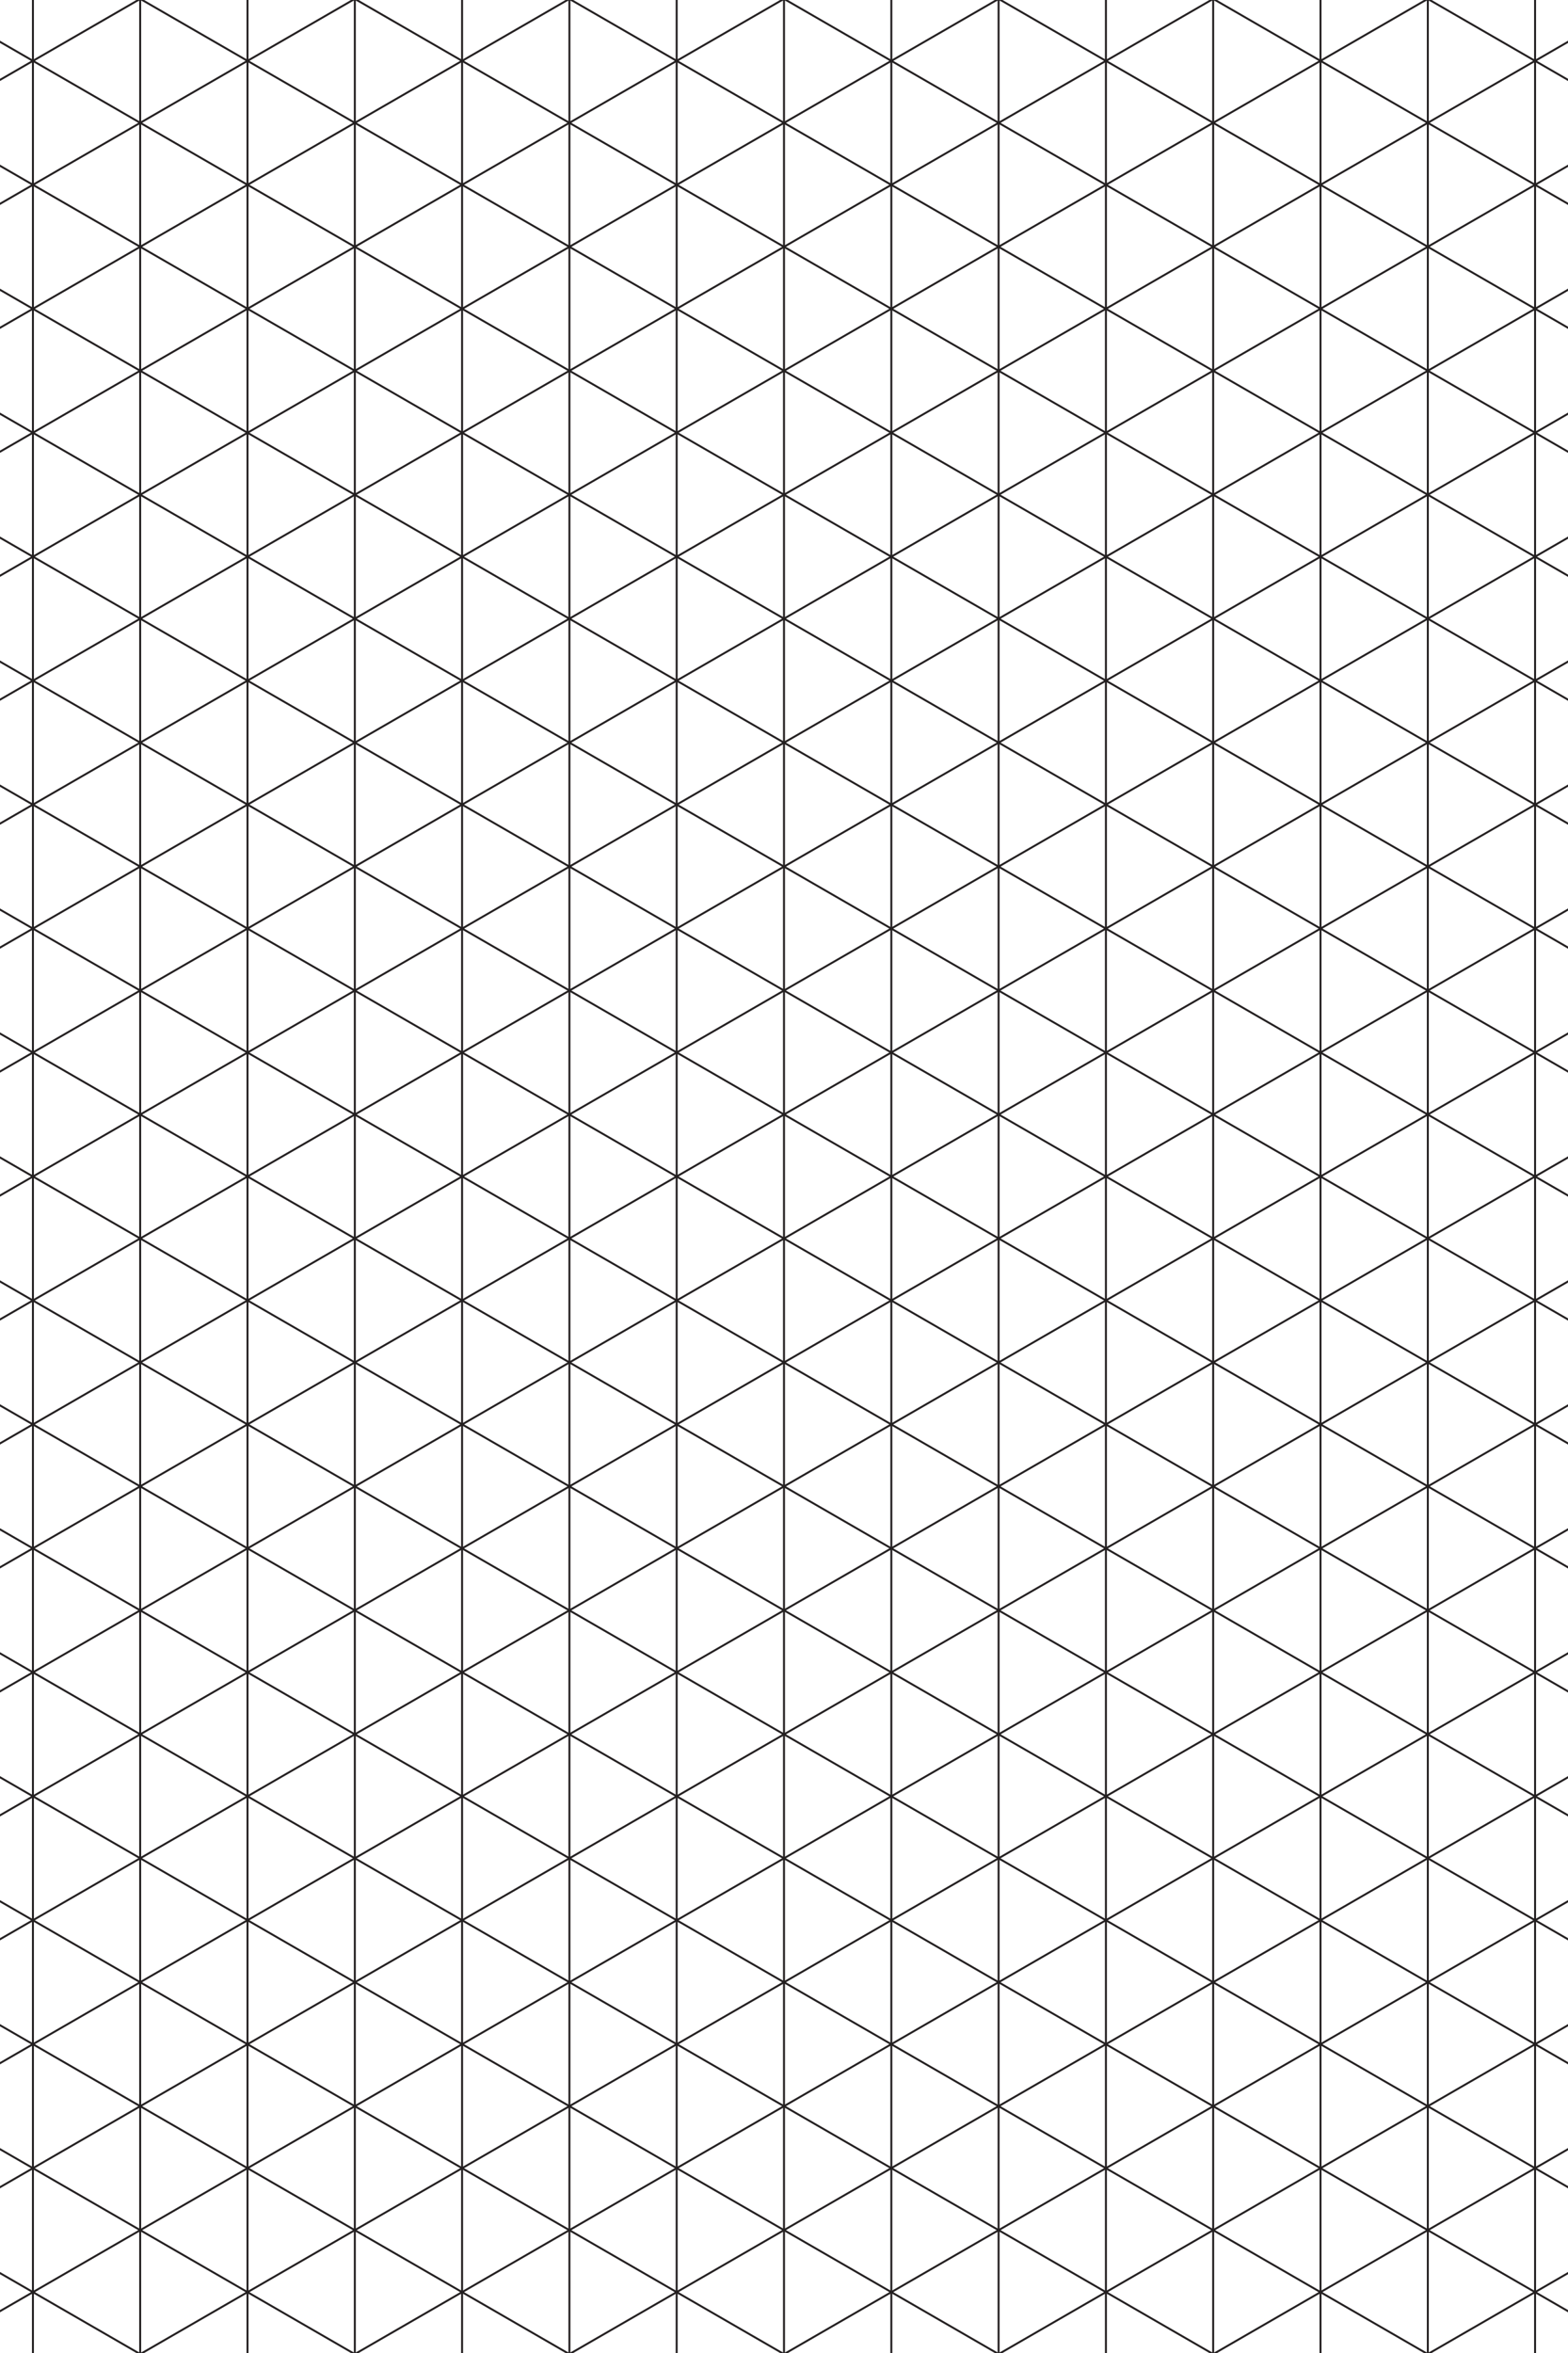<svg xmlns="http://www.w3.org/2000/svg" viewBox="0 0 200 300"><polygon points="-324.26 150 100 -94.97 524.26 150 100 394.97 -324.26 150" style="fill:none;stroke:#231f20;stroke-miterlimit:10;stroke-width:0.25px"/><line x1="86.31" y1="387.07" x2="510.58" y2="142.1" style="fill:none;stroke:#231f20;stroke-miterlimit:10;stroke-width:0.25px"/><line x1="72.63" y1="379.17" x2="496.89" y2="134.2" style="fill:none;stroke:#231f20;stroke-miterlimit:10;stroke-width:0.25px"/><line x1="58.94" y1="371.26" x2="483.21" y2="126.29" style="fill:none;stroke:#231f20;stroke-miterlimit:10;stroke-width:0.25px"/><line x1="45.26" y1="363.36" x2="469.52" y2="118.39" style="fill:none;stroke:#231f20;stroke-miterlimit:10;stroke-width:0.25px"/><line x1="31.57" y1="355.46" x2="455.83" y2="110.49" style="fill:none;stroke:#231f20;stroke-miterlimit:10;stroke-width:0.25px"/><line x1="17.88" y1="347.56" x2="442.15" y2="102.59" style="fill:none;stroke:#231f20;stroke-miterlimit:10;stroke-width:0.25px"/><line x1="4.2" y1="339.65" x2="428.46" y2="94.68" style="fill:none;stroke:#231f20;stroke-miterlimit:10;stroke-width:0.25px"/><line x1="-9.49" y1="331.75" x2="414.78" y2="86.78" style="fill:none;stroke:#231f20;stroke-miterlimit:10;stroke-width:0.25px"/><line x1="-23.17" y1="323.85" x2="401.09" y2="78.88" style="fill:none;stroke:#231f20;stroke-miterlimit:10;stroke-width:0.25px"/><line x1="-36.86" y1="315.95" x2="387.4" y2="70.98" style="fill:none;stroke:#231f20;stroke-miterlimit:10;stroke-width:0.25px"/><line x1="-50.55" y1="308.05" x2="373.72" y2="63.08" style="fill:none;stroke:#231f20;stroke-miterlimit:10;stroke-width:0.25px"/><line x1="-64.23" y1="300.14" x2="360.03" y2="55.17" style="fill:none;stroke:#231f20;stroke-miterlimit:10;stroke-width:0.25px"/><line x1="-77.92" y1="292.24" x2="346.35" y2="47.27" style="fill:none;stroke:#231f20;stroke-miterlimit:10;stroke-width:0.25px"/><line x1="-91.6" y1="284.34" x2="332.66" y2="39.37" style="fill:none;stroke:#231f20;stroke-miterlimit:10;stroke-width:0.25px"/><line x1="-105.29" y1="276.44" x2="318.98" y2="31.47" style="fill:none;stroke:#231f20;stroke-miterlimit:10;stroke-width:0.25px"/><line x1="-118.98" y1="268.53" x2="305.29" y2="23.56" style="fill:none;stroke:#231f20;stroke-miterlimit:10;stroke-width:0.25px"/><line x1="-132.66" y1="260.63" x2="291.6" y2="15.66" style="fill:none;stroke:#231f20;stroke-miterlimit:10;stroke-width:0.25px"/><line x1="-146.35" y1="252.73" x2="277.92" y2="7.76" style="fill:none;stroke:#231f20;stroke-miterlimit:10;stroke-width:0.25px"/><line x1="-160.03" y1="244.83" x2="264.23" y2="-0.14" style="fill:none;stroke:#231f20;stroke-miterlimit:10;stroke-width:0.25px"/><line x1="-173.72" y1="236.92" x2="250.55" y2="-8.05" style="fill:none;stroke:#231f20;stroke-miterlimit:10;stroke-width:0.25px"/><line x1="-187.4" y1="229.02" x2="236.86" y2="-15.95" style="fill:none;stroke:#231f20;stroke-miterlimit:10;stroke-width:0.25px"/><line x1="-201.09" y1="221.12" x2="223.17" y2="-23.85" style="fill:none;stroke:#231f20;stroke-miterlimit:10;stroke-width:0.25px"/><line x1="-214.78" y1="213.22" x2="209.49" y2="-31.75" style="fill:none;stroke:#231f20;stroke-miterlimit:10;stroke-width:0.25px"/><line x1="-228.46" y1="205.32" x2="195.8" y2="-39.65" style="fill:none;stroke:#231f20;stroke-miterlimit:10;stroke-width:0.25px"/><line x1="-242.15" y1="197.41" x2="182.12" y2="-47.56" style="fill:none;stroke:#231f20;stroke-miterlimit:10;stroke-width:0.25px"/><line x1="-255.83" y1="189.51" x2="168.43" y2="-55.46" style="fill:none;stroke:#231f20;stroke-miterlimit:10;stroke-width:0.25px"/><line x1="-269.52" y1="181.61" x2="154.74" y2="-63.36" style="fill:none;stroke:#231f20;stroke-miterlimit:10;stroke-width:0.25px"/><line x1="-283.21" y1="173.71" x2="141.06" y2="-71.26" style="fill:none;stroke:#231f20;stroke-miterlimit:10;stroke-width:0.25px"/><line x1="-296.89" y1="165.8" x2="127.37" y2="-79.17" style="fill:none;stroke:#231f20;stroke-miterlimit:10;stroke-width:0.25px"/><line x1="-310.58" y1="157.9" x2="113.69" y2="-87.07" style="fill:none;stroke:#231f20;stroke-miterlimit:10;stroke-width:0.25px"/><line x1="86.31" y1="-87.07" x2="510.58" y2="157.9" style="fill:none;stroke:#231f20;stroke-miterlimit:10;stroke-width:0.25px"/><line x1="72.63" y1="-79.17" x2="496.89" y2="165.8" style="fill:none;stroke:#231f20;stroke-miterlimit:10;stroke-width:0.25px"/><line x1="58.94" y1="-71.26" x2="483.21" y2="173.71" style="fill:none;stroke:#231f20;stroke-miterlimit:10;stroke-width:0.25px"/><line x1="45.26" y1="-63.36" x2="469.52" y2="181.61" style="fill:none;stroke:#231f20;stroke-miterlimit:10;stroke-width:0.25px"/><line x1="31.57" y1="-55.46" x2="455.83" y2="189.51" style="fill:none;stroke:#231f20;stroke-miterlimit:10;stroke-width:0.25px"/><line x1="17.88" y1="-47.56" x2="442.15" y2="197.41" style="fill:none;stroke:#231f20;stroke-miterlimit:10;stroke-width:0.25px"/><line x1="4.2" y1="-39.65" x2="428.46" y2="205.32" style="fill:none;stroke:#231f20;stroke-miterlimit:10;stroke-width:0.25px"/><line x1="-9.49" y1="-31.75" x2="414.78" y2="213.22" style="fill:none;stroke:#231f20;stroke-miterlimit:10;stroke-width:0.25px"/><line x1="-23.17" y1="-23.85" x2="401.09" y2="221.12" style="fill:none;stroke:#231f20;stroke-miterlimit:10;stroke-width:0.25px"/><line x1="-36.86" y1="-15.95" x2="387.4" y2="229.02" style="fill:none;stroke:#231f20;stroke-miterlimit:10;stroke-width:0.25px"/><line x1="-50.55" y1="-8.05" x2="373.72" y2="236.92" style="fill:none;stroke:#231f20;stroke-miterlimit:10;stroke-width:0.25px"/><line x1="-64.23" y1="-0.14" x2="360.03" y2="244.83" style="fill:none;stroke:#231f20;stroke-miterlimit:10;stroke-width:0.25px"/><line x1="-77.92" y1="7.76" x2="346.35" y2="252.73" style="fill:none;stroke:#231f20;stroke-miterlimit:10;stroke-width:0.25px"/><line x1="-91.6" y1="15.66" x2="332.66" y2="260.63" style="fill:none;stroke:#231f20;stroke-miterlimit:10;stroke-width:0.25px"/><line x1="-105.29" y1="23.56" x2="318.98" y2="268.53" style="fill:none;stroke:#231f20;stroke-miterlimit:10;stroke-width:0.25px"/><line x1="-118.98" y1="31.47" x2="305.29" y2="276.44" style="fill:none;stroke:#231f20;stroke-miterlimit:10;stroke-width:0.25px"/><line x1="-132.66" y1="39.37" x2="291.6" y2="284.34" style="fill:none;stroke:#231f20;stroke-miterlimit:10;stroke-width:0.25px"/><line x1="-146.35" y1="47.27" x2="277.92" y2="292.24" style="fill:none;stroke:#231f20;stroke-miterlimit:10;stroke-width:0.25px"/><line x1="-160.03" y1="55.17" x2="264.23" y2="300.14" style="fill:none;stroke:#231f20;stroke-miterlimit:10;stroke-width:0.25px"/><line x1="-173.72" y1="63.08" x2="250.55" y2="308.05" style="fill:none;stroke:#231f20;stroke-miterlimit:10;stroke-width:0.25px"/><line x1="-187.4" y1="70.98" x2="236.86" y2="315.95" style="fill:none;stroke:#231f20;stroke-miterlimit:10;stroke-width:0.25px"/><line x1="-201.09" y1="78.88" x2="223.17" y2="323.85" style="fill:none;stroke:#231f20;stroke-miterlimit:10;stroke-width:0.25px"/><line x1="-214.78" y1="86.78" x2="209.49" y2="331.75" style="fill:none;stroke:#231f20;stroke-miterlimit:10;stroke-width:0.25px"/><line x1="-228.46" y1="94.68" x2="195.8" y2="339.65" style="fill:none;stroke:#231f20;stroke-miterlimit:10;stroke-width:0.25px"/><line x1="-242.15" y1="102.59" x2="182.12" y2="347.56" style="fill:none;stroke:#231f20;stroke-miterlimit:10;stroke-width:0.25px"/><line x1="-255.83" y1="110.49" x2="168.43" y2="355.46" style="fill:none;stroke:#231f20;stroke-miterlimit:10;stroke-width:0.25px"/><line x1="-269.52" y1="118.39" x2="154.74" y2="363.36" style="fill:none;stroke:#231f20;stroke-miterlimit:10;stroke-width:0.25px"/><line x1="-283.21" y1="126.29" x2="141.06" y2="371.26" style="fill:none;stroke:#231f20;stroke-miterlimit:10;stroke-width:0.25px"/><line x1="-296.89" y1="134.2" x2="127.37" y2="379.17" style="fill:none;stroke:#231f20;stroke-miterlimit:10;stroke-width:0.25px"/><line x1="-310.58" y1="142.1" x2="113.69" y2="387.07" style="fill:none;stroke:#231f20;stroke-miterlimit:10;stroke-width:0.25px"/><line x1="4.2" x2="4.2" y2="300" style="fill:none;stroke:#231f20;stroke-miterlimit:10;stroke-width:0.25px"/><line x1="17.88" x2="17.88" y2="300" style="fill:none;stroke:#231f20;stroke-miterlimit:10;stroke-width:0.25px"/><line x1="31.57" x2="31.57" y2="300" style="fill:none;stroke:#231f20;stroke-miterlimit:10;stroke-width:0.25px"/><line x1="45.26" x2="45.26" y2="300" style="fill:none;stroke:#231f20;stroke-miterlimit:10;stroke-width:0.25px"/><line x1="58.94" x2="58.94" y2="300" style="fill:none;stroke:#231f20;stroke-miterlimit:10;stroke-width:0.25px"/><line x1="72.63" x2="72.63" y2="300" style="fill:none;stroke:#231f20;stroke-miterlimit:10;stroke-width:0.25px"/><line x1="86.31" x2="86.31" y2="300" style="fill:none;stroke:#231f20;stroke-miterlimit:10;stroke-width:0.25px"/><line x1="100" x2="100" y2="300" style="fill:none;stroke:#231f20;stroke-miterlimit:10;stroke-width:0.25px"/><line x1="113.69" x2="113.69" y2="300" style="fill:none;stroke:#231f20;stroke-miterlimit:10;stroke-width:0.25px"/><line x1="127.37" x2="127.37" y2="300" style="fill:none;stroke:#231f20;stroke-miterlimit:10;stroke-width:0.25px"/><line x1="141.06" x2="141.06" y2="300" style="fill:none;stroke:#231f20;stroke-miterlimit:10;stroke-width:0.25px"/><line x1="154.74" x2="154.74" y2="300" style="fill:none;stroke:#231f20;stroke-miterlimit:10;stroke-width:0.25px"/><line x1="168.43" x2="168.43" y2="300" style="fill:none;stroke:#231f20;stroke-miterlimit:10;stroke-width:0.25px"/><line x1="182.12" x2="182.12" y2="300" style="fill:none;stroke:#231f20;stroke-miterlimit:10;stroke-width:0.25px"/><line x1="195.8" x2="195.8" y2="300" style="fill:none;stroke:#231f20;stroke-miterlimit:10;stroke-width:0.25px"/></svg>